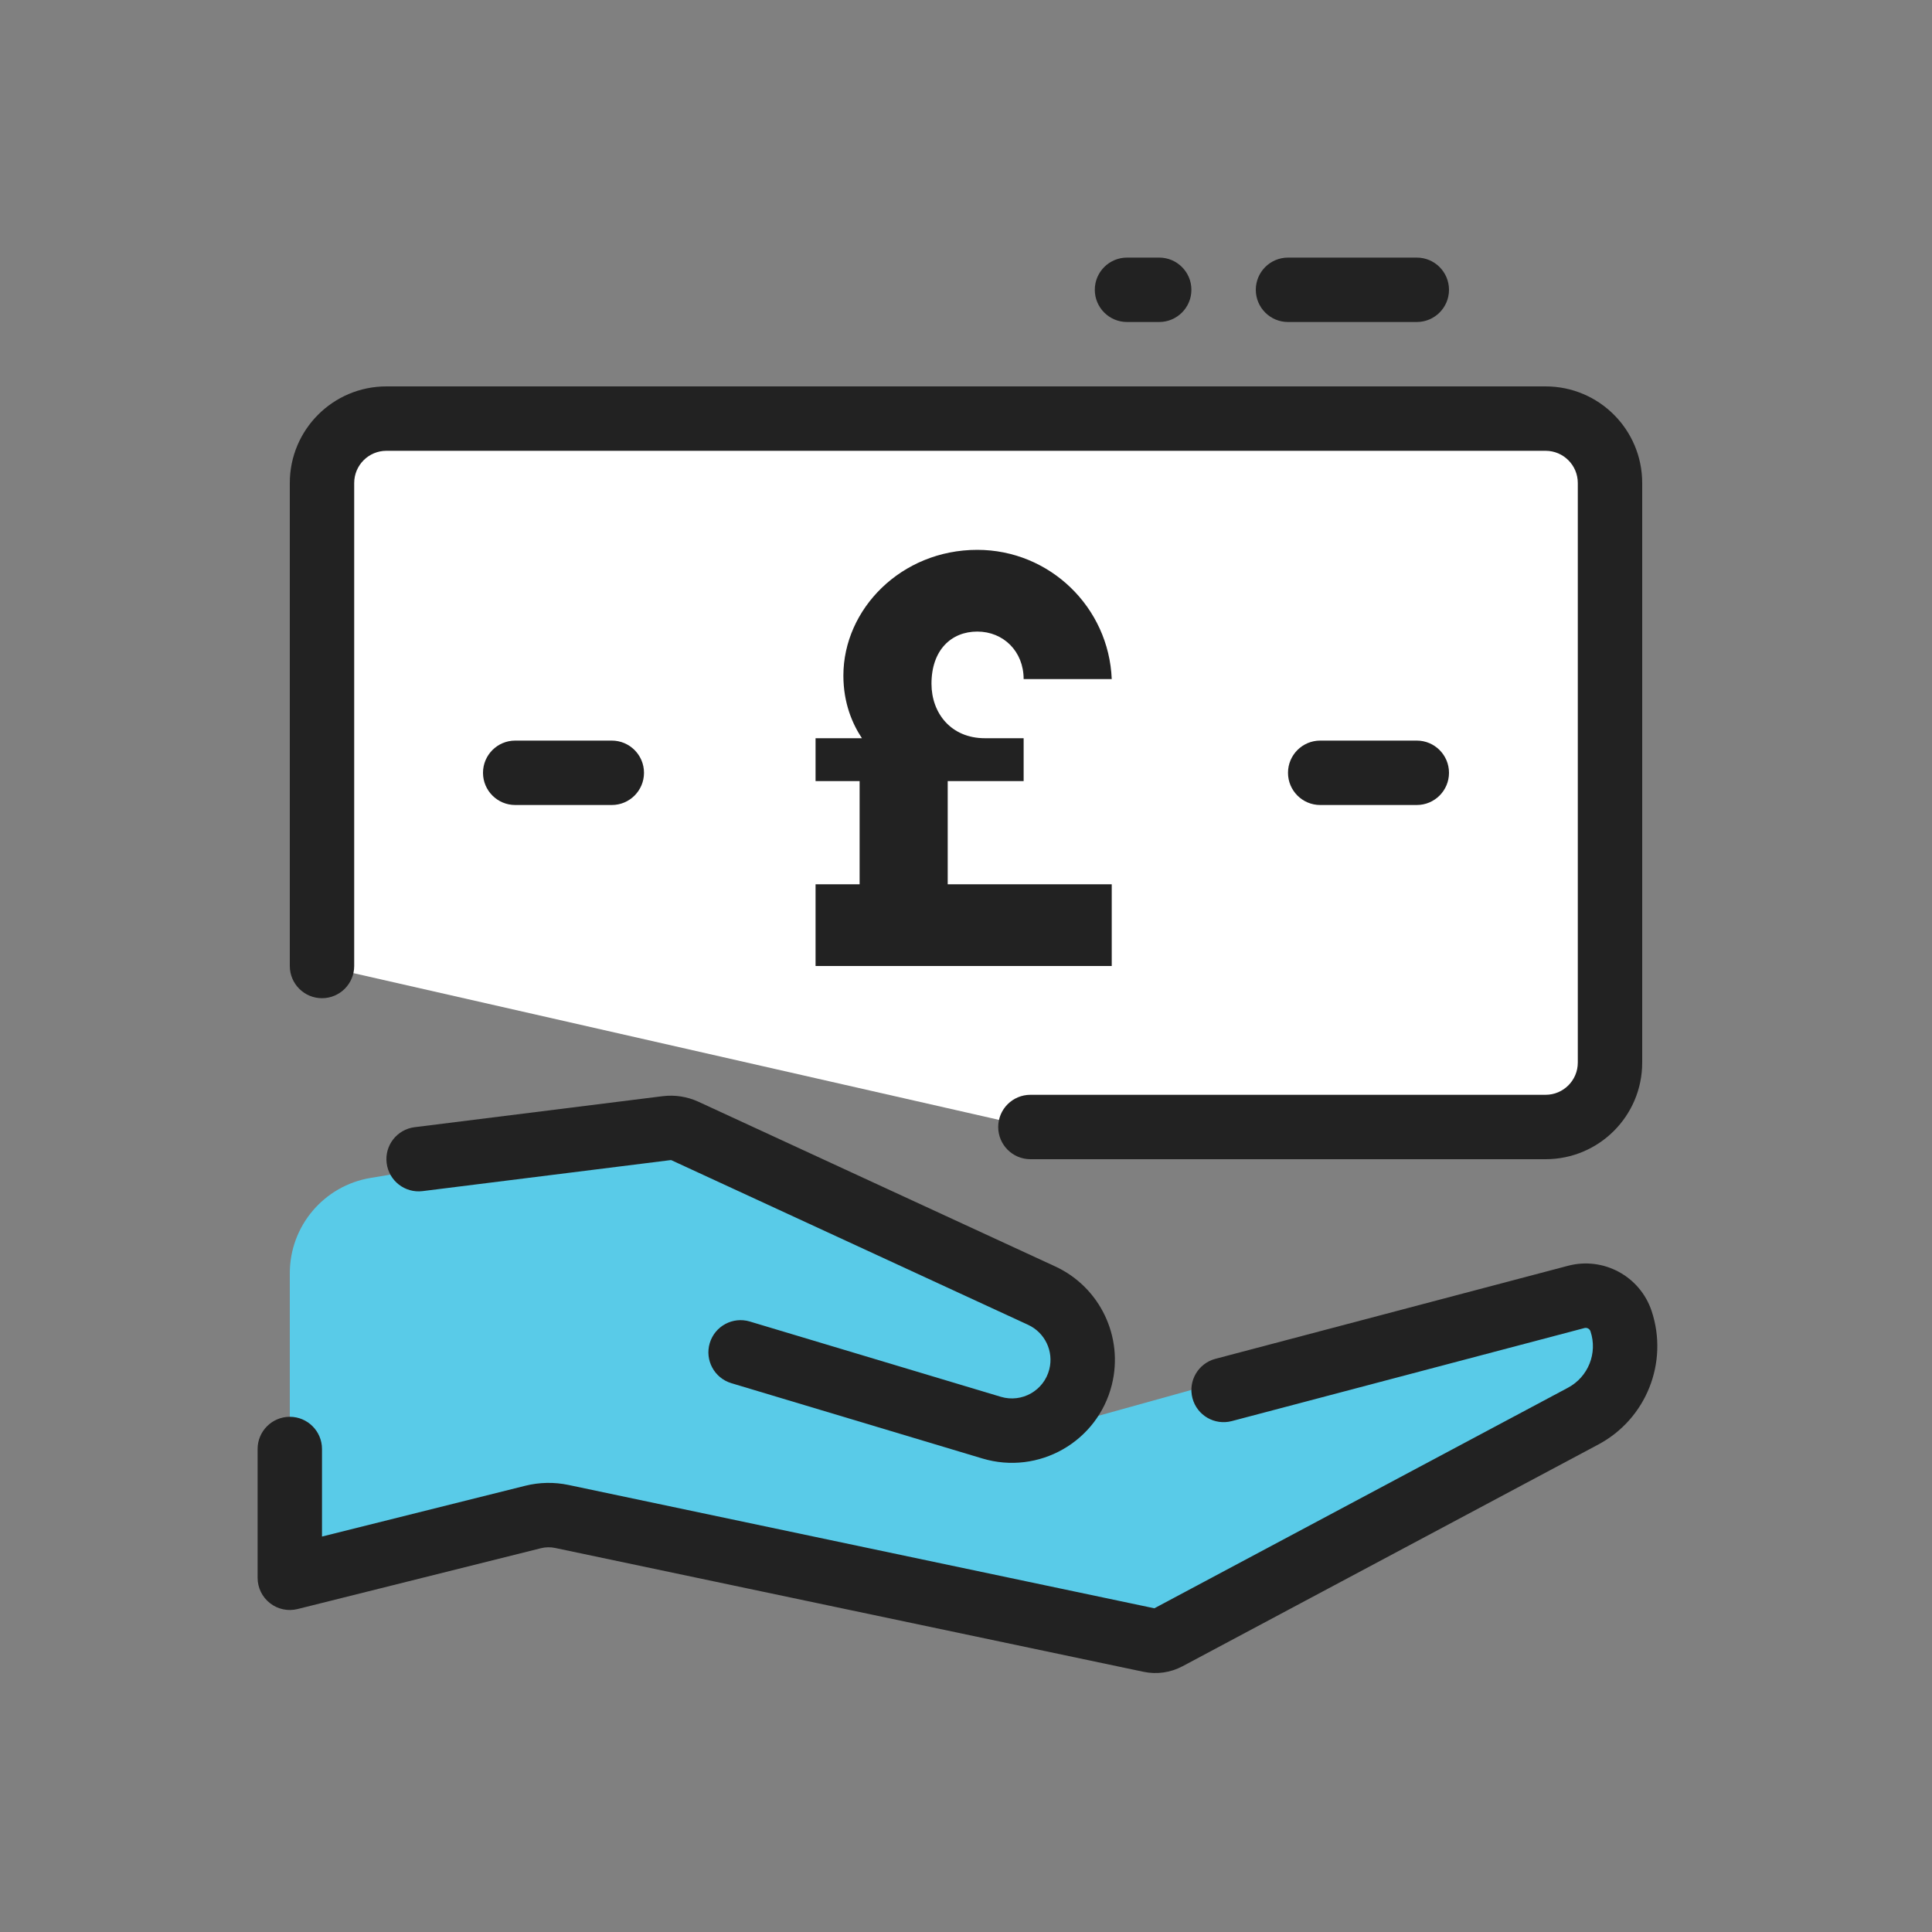 <svg width="60" height="60" viewBox="0 0 60 60" fill="none" xmlns="http://www.w3.org/2000/svg">
<rect x="0" y="0" width="60" height="60" fill="#808080" stroke="none"/>
<path fill-rule="evenodd" clip-rule="evenodd" d="M11.507 36.582C10.06 36.823 9 38.075 9 39.541V49L17 47L36 51L50.596 43.166V41L49 39.829L34 44L33.575 41L21 35L11.507 36.582Z" fill="#59CBE8"/>
<path fill-rule="evenodd" clip-rule="evenodd" d="M48.696 39.31C49.796 39.02 50.932 39.634 51.292 40.713C51.825 42.314 51.126 44.066 49.638 44.86L36.724 51.747C36.353 51.945 35.924 52.006 35.512 51.919L17.244 48.074C17.096 48.042 16.943 48.045 16.796 48.082L9.243 49.97C8.944 50.045 8.627 49.978 8.385 49.788C8.142 49.599 8 49.308 8 49V45C8 44.448 8.448 44 9 44C9.552 44 10 44.448 10 45V47.719L16.311 46.142C16.752 46.032 17.212 46.023 17.657 46.117L35.85 49.947L48.696 43.096C49.325 42.76 49.62 42.021 49.394 41.346C49.368 41.267 49.286 41.223 49.206 41.244L38.255 44.133C37.721 44.274 37.174 43.956 37.033 43.422C36.892 42.888 37.211 42.341 37.745 42.2L48.696 39.31Z" fill="#222222"/>
<path fill-rule="evenodd" clip-rule="evenodd" d="M20.853 36.032C20.845 36.028 20.836 36.027 20.827 36.028L13.124 36.991C12.576 37.059 12.076 36.67 12.008 36.122C11.939 35.574 12.328 35.075 12.876 35.006L20.579 34.043C20.958 33.996 21.344 34.056 21.691 34.216L32.766 39.328C34.161 39.971 34.901 41.516 34.529 43.007C34.086 44.777 32.255 45.819 30.507 45.294L22.713 42.956C22.184 42.797 21.884 42.24 22.042 41.711C22.201 41.182 22.758 40.882 23.287 41.041L31.082 43.379C31.736 43.575 32.422 43.185 32.588 42.522C32.728 41.963 32.451 41.385 31.928 41.143L20.853 36.032Z" fill="#222222"/>
<path fill-rule="evenodd" clip-rule="evenodd" d="M10 30V15C10 13.895 10.895 13 12 13H48C49.105 13 50 13.895 50 15V33C50 34.105 49.105 35 48 35H32" fill="white"/>
<path fill-rule="evenodd" clip-rule="evenodd" d="M12 14C11.448 14 11 14.448 11 15V30C11 30.552 10.552 31 10 31C9.448 31 9 30.552 9 30V15C9 13.343 10.343 12 12 12H48C49.657 12 51 13.343 51 15V33C51 34.657 49.657 36 48 36H32C31.448 36 31 35.552 31 35C31 34.448 31.448 34 32 34H48C48.552 34 49 33.552 49 33V15C49 14.448 48.552 14 48 14H12Z" fill="#222222"/>
<path fill-rule="evenodd" clip-rule="evenodd" d="M15 24C15 23.448 15.448 23 16 23H19C19.552 23 20 23.448 20 24C20 24.552 19.552 25 19 25H16C15.448 25 15 24.552 15 24Z" fill="#222222"/>
<path fill-rule="evenodd" clip-rule="evenodd" d="M40 24C40 23.448 40.448 23 41 23H44C44.552 23 45 23.448 45 24C45 24.552 44.552 25 44 25H41C40.448 25 40 24.552 40 24Z" fill="#222222"/>
<path d="M25.328 30V27.462H26.696V24.258H25.328V22.926H26.768C26.48 22.494 26.192 21.846 26.192 20.982C26.192 18.912 27.992 17.076 30.35 17.076C32.6 17.076 34.436 18.858 34.526 21.09H31.79C31.79 20.226 31.16 19.614 30.35 19.614C29.54 19.614 28.928 20.19 28.928 21.234C28.928 22.152 29.54 22.926 30.584 22.926H31.79V24.258H29.432V27.462H34.526V30H25.328Z" fill="#222222"/>
<path fill-rule="evenodd" clip-rule="evenodd" d="M39 9C39 8.448 39.448 8 40 8H44C44.552 8 45 8.448 45 9C45 9.552 44.552 10 44 10H40C39.448 10 39 9.552 39 9Z" fill="#222222"/>
<path fill-rule="evenodd" clip-rule="evenodd" d="M34 9C34 8.448 34.448 8 35 8H36C36.552 8 37 8.448 37 9C37 9.552 36.552 10 36 10H35C34.448 10 34 9.552 34 9Z" fill="#222222"/>
</svg>
